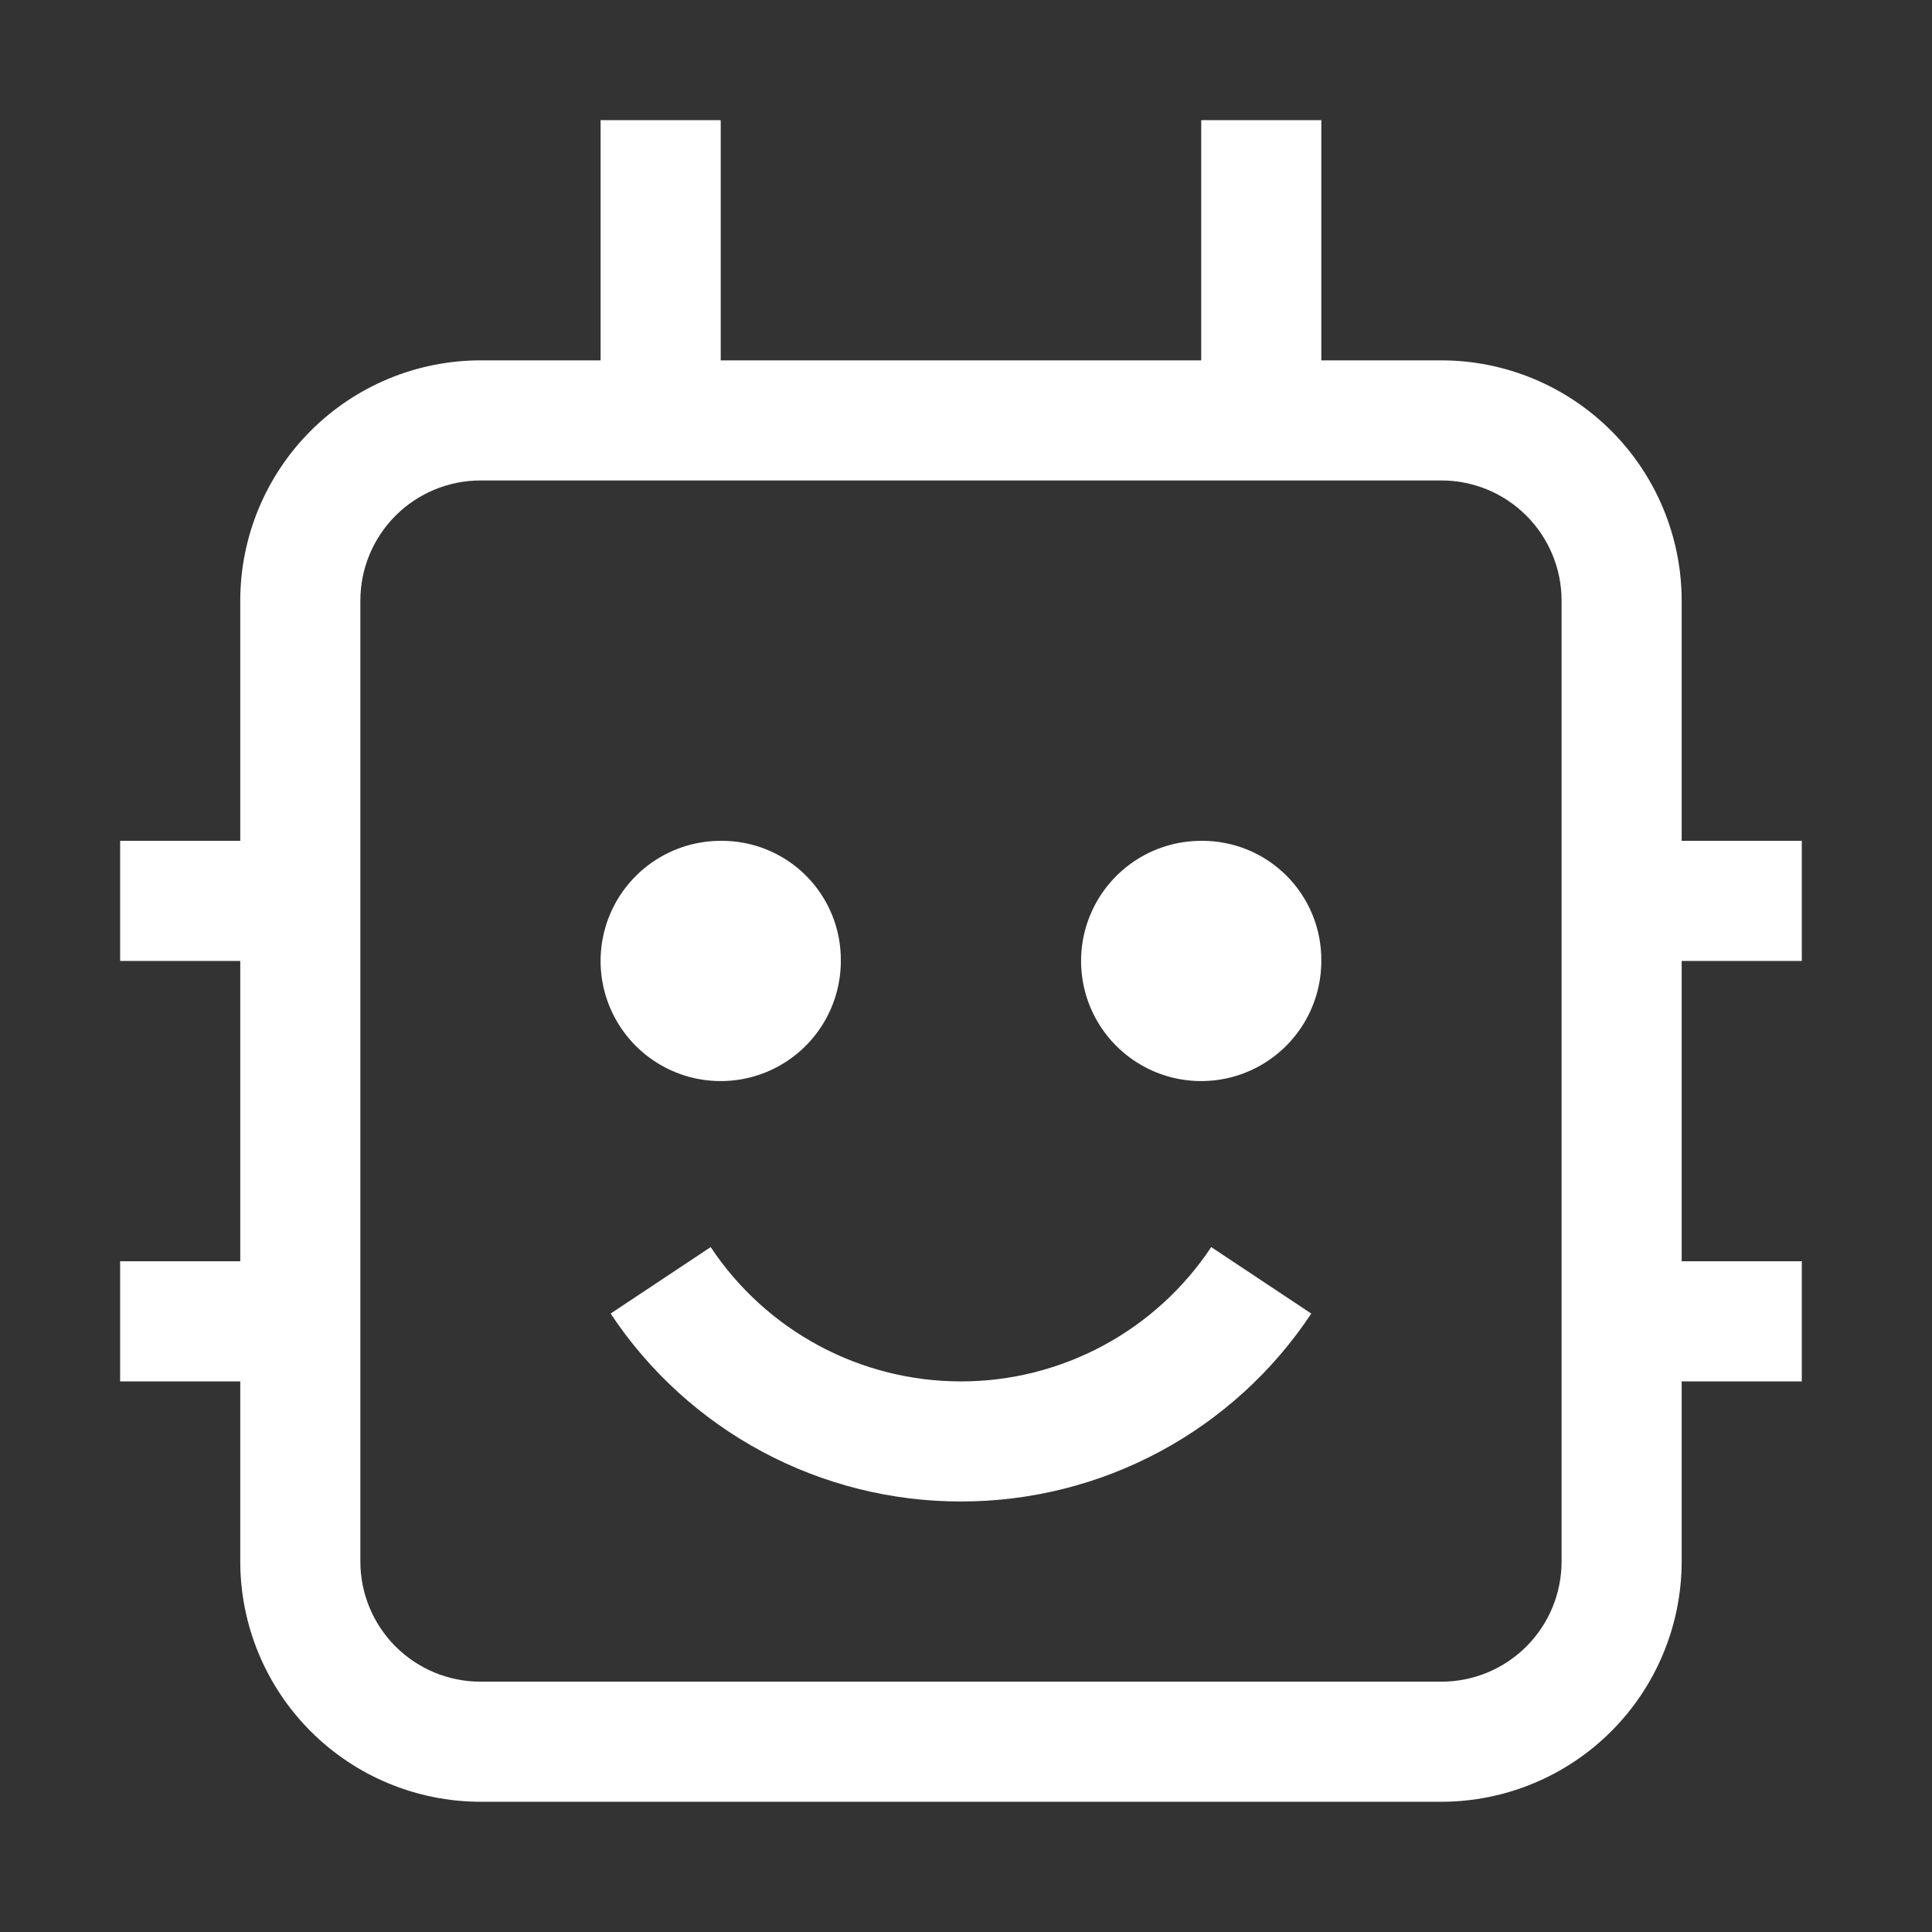 <svg width="67" height="67" viewBox="0 0 67 67" fill="none" xmlns="http://www.w3.org/2000/svg">
<rect x="0" y="0" width="67" height="67" fill="#333333" stroke="none"/>
<path d="M33.325 52.07C30.919 52.072 28.55 51.478 26.43 50.341C24.31 49.204 22.505 47.559 21.176 45.553L24.646 43.248C25.596 44.68 26.886 45.855 28.4 46.668C29.914 47.481 31.606 47.906 33.325 47.906C35.044 47.906 36.736 47.481 38.25 46.668C39.764 45.855 41.054 44.68 42.004 43.248L45.474 45.553C44.145 47.559 42.34 49.204 40.22 50.341C38.1 51.478 35.731 52.072 33.325 52.07ZM41.656 29.159C40.832 29.159 40.027 29.404 39.342 29.861C38.657 30.319 38.123 30.97 37.808 31.731C37.492 32.492 37.41 33.33 37.571 34.138C37.731 34.946 38.128 35.688 38.711 36.271C39.293 36.853 40.035 37.25 40.844 37.411C41.652 37.571 42.489 37.489 43.25 37.174C44.011 36.858 44.662 36.324 45.12 35.639C45.578 34.954 45.822 34.149 45.822 33.325C45.827 32.776 45.724 32.232 45.516 31.724C45.309 31.216 45.002 30.755 44.614 30.367C44.226 29.979 43.765 29.672 43.257 29.465C42.749 29.258 42.205 29.154 41.656 29.159ZM24.994 29.159C24.17 29.159 23.364 29.404 22.68 29.861C21.994 30.319 21.46 30.97 21.145 31.731C20.83 32.492 20.747 33.33 20.908 34.138C21.069 34.946 21.466 35.688 22.048 36.271C22.631 36.853 23.373 37.25 24.181 37.411C24.989 37.571 25.827 37.489 26.588 37.174C27.349 36.858 28 36.324 28.457 35.639C28.915 34.954 29.159 34.149 29.159 33.325C29.165 32.776 29.061 32.232 28.854 31.724C28.646 31.216 28.34 30.755 27.952 30.367C27.564 29.979 27.102 29.672 26.594 29.465C26.087 29.258 25.542 29.154 24.994 29.159Z" fill="white"/>
<path d="M62.485 33.325V29.159H58.319V20.828C58.316 18.619 57.438 16.502 55.876 14.94C54.314 13.378 52.197 12.499 49.988 12.497H45.822V4.166H41.657V12.497H24.994V4.166H20.828V12.497H16.663C14.454 12.499 12.337 13.378 10.775 14.94C9.213 16.502 8.334 18.619 8.332 20.828V29.159H4.166V33.325H8.332V43.739H4.166V47.905H8.332V54.153C8.334 56.362 9.213 58.479 10.775 60.041C12.337 61.603 14.454 62.481 16.663 62.484H49.988C52.197 62.481 54.314 61.603 55.876 60.041C57.438 58.479 58.316 56.362 58.319 54.153V47.905H62.485V43.739H58.319V33.325H62.485ZM54.154 54.153C54.154 55.258 53.715 56.317 52.933 57.099C52.152 57.88 51.093 58.319 49.988 58.319H16.663C15.558 58.319 14.499 57.88 13.717 57.099C12.936 56.317 12.497 55.258 12.497 54.153V20.828C12.497 19.723 12.936 18.664 13.717 17.883C14.499 17.101 15.558 16.662 16.663 16.662H49.988C51.093 16.662 52.152 17.101 52.933 17.883C53.715 18.664 54.154 19.723 54.154 20.828V54.153Z" fill="white"/>
</svg>
